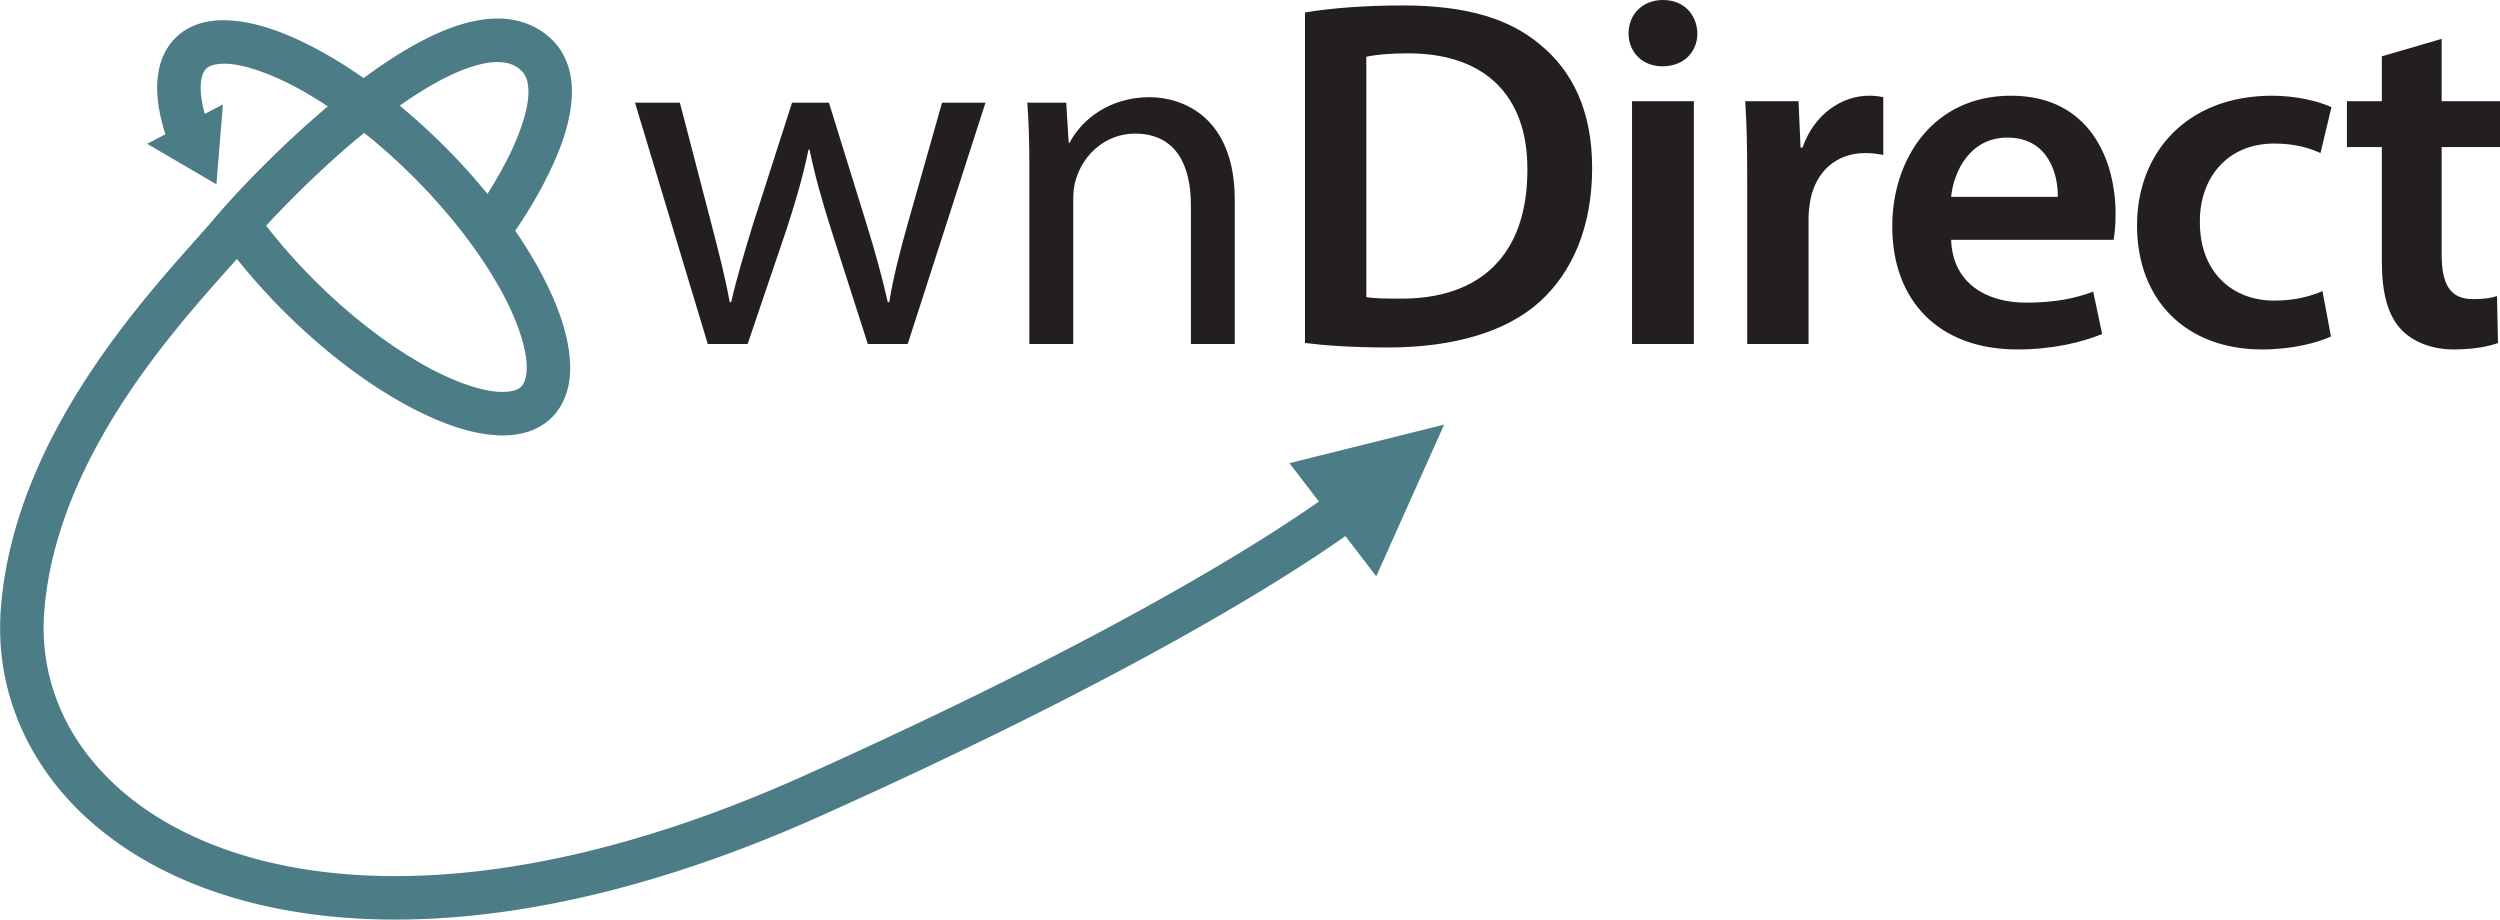 <svg viewBox="238.666 231.334 558.987 205.614" width="558.987" height="205.614" xmlns="http://www.w3.org/2000/svg"><defs><clipPath id="a"><path d="M0 612.288h858.898V0H0v612.288z"/></clipPath></defs><g clip-path="url(#a)" transform="matrix(1.25, 0, 0, -1.25, 0, 765.36)"><path d="M312.546 408.853l5.706-21.938c1.242-4.817 2.41-9.276 3.21-13.737h.267c.977 4.368 2.409 9.015 3.837 13.737l7.044 21.938h6.603l6.683-21.577c1.608-5.178 2.856-9.73 3.838-14.098h.26c.716 4.368 1.874 8.92 3.306 14.005l6.147 21.67h7.766L353.3 365.69h-7.138l-6.603 20.6c-1.51 4.817-2.761 9.103-3.828 14.178h-.175c-1.072-5.17-2.415-9.631-3.928-14.263l-6.96-20.515h-7.133l-13.015 43.162h8.026zM375.058 397.17c0 4.463-.095 8.12-.366 11.682h6.964l.436-7.134h.185c2.139 4.101 7.134 8.12 14.268 8.12 5.977 0 15.255-3.57 15.255-18.375V365.69h-7.846v24.88c0 6.96-2.585 12.751-10 12.751-5.17 0-9.177-3.657-10.51-8.023-.365-.979-.536-2.317-.536-3.662V365.69h-7.85v31.48zM435.336 374.08c1.518-.271 3.837-.271 6.062-.271 14.268-.095 22.744 7.758 22.744 23 .09 13.294-7.58 20.87-21.316 20.87-3.472 0-5.972-.267-7.49-.615V374.08zm-10.972 50.912c4.82.809 10.972 1.257 17.485 1.257 11.237 0 18.997-2.322 24.528-6.966 5.796-4.721 9.353-11.855 9.353-22.113 0-10.698-3.652-18.732-9.353-23.9-5.977-5.437-15.526-8.206-27.204-8.206-6.417 0-11.237.362-14.81.805v59.123zM482.863 409.118h11.062v-43.427h-11.062v43.427zm11.689 12.131c0-3.299-2.41-5.889-6.248-5.889-3.657 0-6.061 2.59-6.061 5.889 0 3.387 2.499 5.972 6.152 5.972 3.747 0 6.066-2.585 6.157-5.972M503.464 395.118c0 5.892-.085 10.08-.356 14h9.539l.36-8.29h.356c2.14 6.149 7.219 9.274 11.864 9.274 1.067 0 1.693-.09 2.58-.265v-10.345c-.887.173-1.869.35-3.207.35-5.26 0-8.832-3.386-9.814-8.288-.17-.985-.346-2.142-.346-3.39v-22.473h-10.976v29.427zM559.018 392.002c.09 4.008-1.688 10.606-9.003 10.606-6.778 0-9.63-6.152-10.075-10.606h19.078zm-19.078-7.675c.266-7.848 6.423-11.24 13.372-11.24 5.085 0 8.742.722 12.043 1.964l1.608-7.58c-3.742-1.517-8.917-2.76-15.165-2.76-14.087 0-22.388 8.737-22.388 22.028 0 12.034 7.314 23.363 21.232 23.363 14.177 0 18.72-11.592 18.72-21.133 0-2.054-.174-3.655-.35-4.642H539.94zM607.883 367.028c-2.32-1.075-6.859-2.317-12.304-2.317-13.547 0-22.384 8.737-22.384 22.203 0 13.021 8.928 23.188 24.172 23.188 4.013 0 8.116-.894 10.606-2.049l-1.959-8.21c-1.784.808-4.373 1.7-8.286 1.7-8.386 0-13.38-6.15-13.29-14.095 0-8.91 5.795-14 13.29-14 3.828 0 6.502.804 8.642 1.693l1.513-8.113zM627.687 420.267v-11.15h10.436v-8.2h-10.436v-19.175c0-5.263 1.423-8.028 5.62-8.028 2.045 0 3.027.185 4.279.538l.176-8.384c-1.598-.62-4.454-1.157-7.931-1.157-4.012 0-7.41 1.422-9.458 3.654-2.314 2.498-3.387 6.421-3.387 12.134v20.418h-6.247v8.2h6.247v8.03l10.7 3.12z" fill="#231f20"/><path d="M427.876 336.165l-6.292 8.211 27.67 6.891-12.145-27.138-6.358 8.294M280.859 349.326c-5.601.043-11.893 2.364-18.707 6.25-6.808 3.915-14.037 9.488-20.906 16.411-4.413 4.467-8.256 9.066-11.462 13.595l6.358 4.501c2.94-4.168 6.522-8.454 10.645-12.615 6.403-6.462 13.146-11.64 19.243-15.137 6.057-3.522 11.558-5.263 14.829-5.22 1.914.015 2.82.473 3.28.937.513.506.993 1.458 1.008 3.432.045 3.251-1.638 8.622-5.045 14.593-3.386 5.987-8.426 12.65-14.774 19.06-6.442 6.51-13.271 11.776-19.428 15.352-6.132 3.592-11.692 5.388-14.943 5.341-1.84-.018-2.701-.456-3.147-.895-.481-.473-.972-1.422-.982-3.4-.005-1.83.486-4.37 1.564-7.285l-7.325-2.67c-1.272 3.522-2.02 6.828-2.03 9.954-.004 3.251.888 6.548 3.303 8.933 2.324 2.307 5.49 3.163 8.617 3.145 5.635-.047 11.968-2.432 18.846-6.394 6.859-3.983 14.148-9.637 21.057-16.6 6.793-6.867 12.223-14.01 16.02-20.703 3.768-6.724 6.007-12.91 6.053-18.43.014-3.27-.902-6.564-3.317-8.962-2.344-2.32-5.546-3.193-8.702-3.193h-.055z" fill="#4c7d86"/><path d="M209.9 277.997c-12.214 9.456-18.967 22.745-18.947 36.897 0 1.165.04 2.332.135 3.502 1.312 16.908 8.938 31.902 17.148 43.913 8.182 11.986 17.124 21.157 21.077 25.876 5.611 6.605 21.091 22.832 35.835 31.056 4.949 2.707 9.854 4.628 14.779 4.666 3.306.03 6.738-1.037 9.388-3.45 2.901-2.602 3.963-6.301 3.923-9.64-.06-6.168-2.861-12.287-5.461-17.217-2.63-4.876-5.22-8.411-5.28-8.504l-6.292 4.597s.125.167.38.533c.256.366.631.91 1.072 1.586a78.134 78.134 0 0 1 3.262 5.48c2.394 4.357 4.599 9.943 4.534 13.525-.026 1.989-.471 3.03-1.368 3.859-1.112.99-2.295 1.413-4.158 1.44-2.711.033-6.709-1.282-11.017-3.694-4.313-2.38-8.968-5.754-13.391-9.418-8.862-7.32-16.888-15.831-20.249-19.84-4.319-5.117-12.826-13.851-20.616-25.243-7.78-11.378-14.669-25.235-15.806-40.13a40.1 40.1 0 0 1-.115-2.897c.03-11.673 5.405-22.522 15.946-30.75 10.546-8.198 26.367-13.637 46.957-13.637 20.069-.005 44.627 5.178 72.947 17.878 70.949 31.824 95.728 51.498 98.228 53.562.175.143.215.18.215.18l5.095-5.891c-.381-.324-24.172-20.788-100.361-54.955-29.127-13.063-54.717-18.551-76.124-18.551-21.943 0-39.507 5.779-51.736 15.267M217.244 401.5l12.4-7.243 1.162 14.28-13.562-7.036z" fill="#4c7d86"/></g></svg>